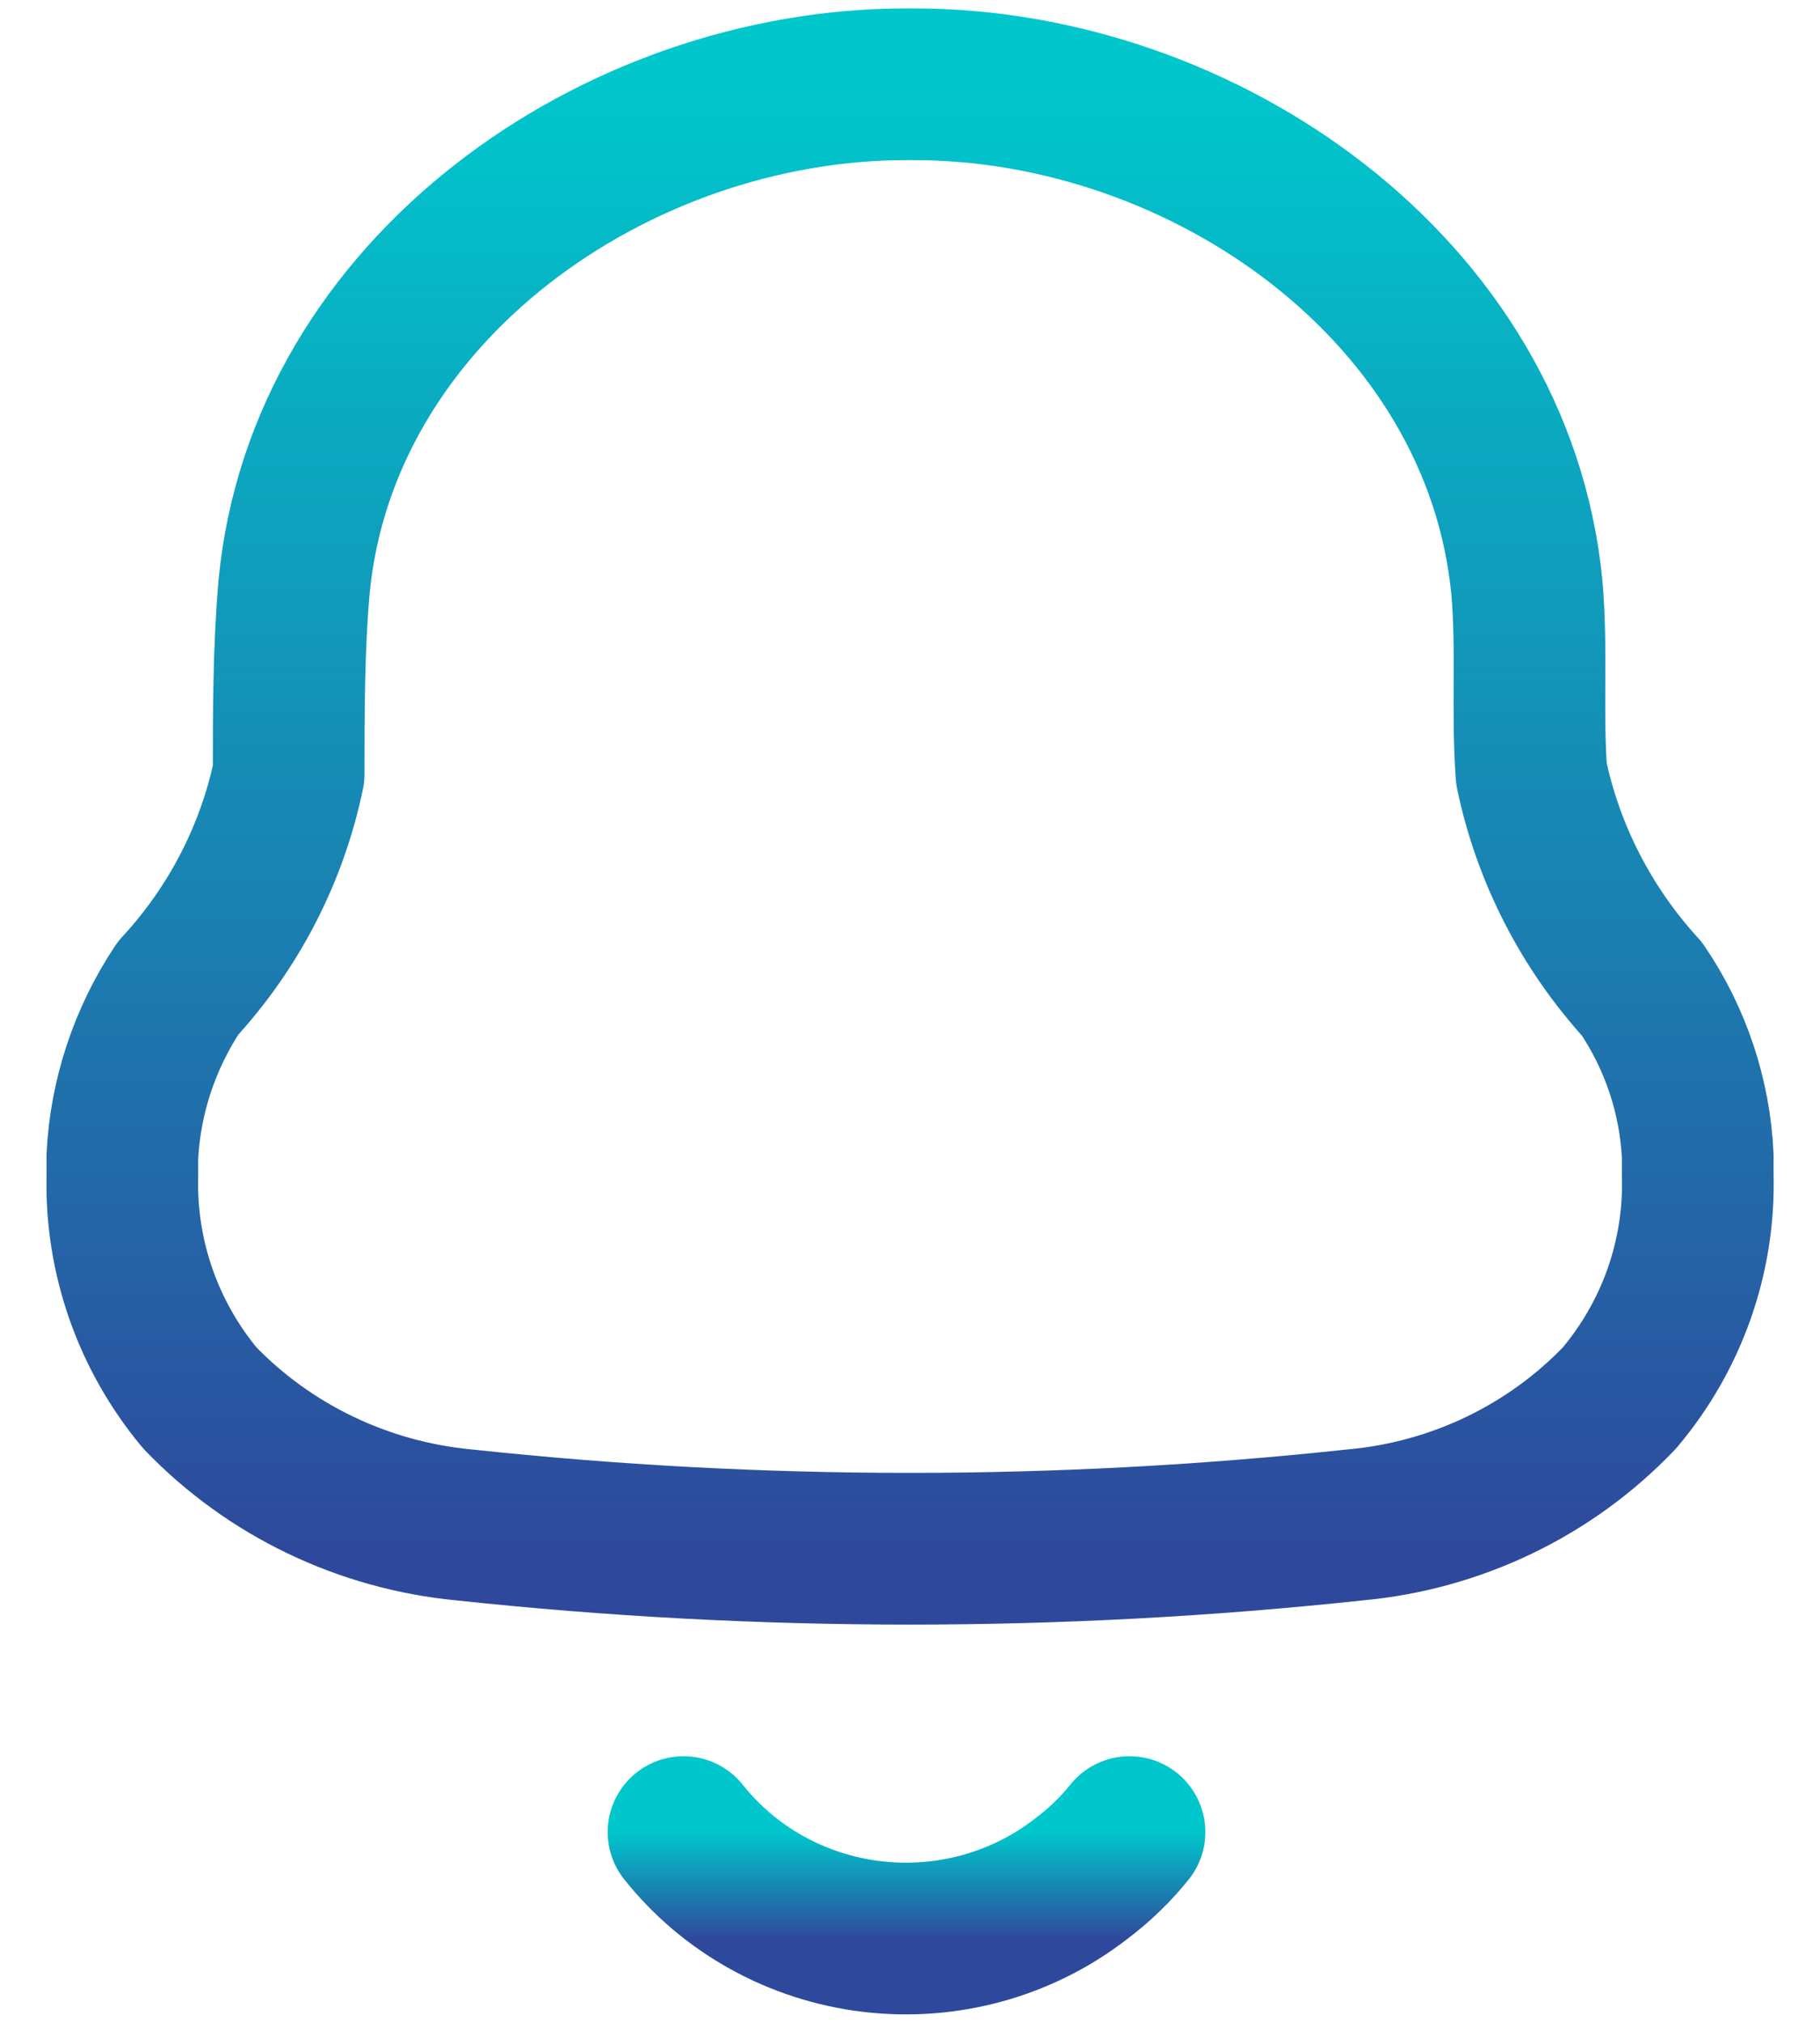 <svg width="18" height="20" viewBox="0 0 18 20" fill="none" xmlns="http://www.w3.org/2000/svg">
    <path fill-rule="evenodd" clip-rule="evenodd" d="M1.21 11.638V11.437C1.239 10.844 1.43 10.268 1.761 9.77C2.313 9.173 2.691 8.44 2.855 7.65C2.855 7.039 2.855 6.419 2.908 5.808C3.184 2.867 6.092 0.833 8.965 0.833H9.036C11.909 0.833 14.817 2.867 15.101 5.808C15.155 6.419 15.101 7.039 15.146 7.65C15.312 8.442 15.69 9.177 16.24 9.779C16.574 10.272 16.765 10.846 16.791 11.437V11.629C16.811 12.427 16.536 13.205 16.018 13.82C15.332 14.539 14.402 14.986 13.403 15.077C10.474 15.391 7.518 15.391 4.589 15.077C3.592 14.982 2.663 14.536 1.975 13.82C1.464 13.205 1.193 12.431 1.21 11.638Z" stroke="url(#paint0_linear)" stroke-width="1.5" stroke-linecap="round" stroke-linejoin="round"/>
    <path d="M6.76 18.114C7.217 18.689 7.89 19.06 8.627 19.147C9.365 19.234 10.108 19.029 10.691 18.577C10.87 18.443 11.031 18.288 11.171 18.114" stroke="url(#paint1_linear)" stroke-width="1.5" stroke-linecap="round" stroke-linejoin="round"/>
    <defs>
        <linearGradient id="paint0_linear" x1="9.001" y1="0.833" x2="9.001" y2="15.312" gradientUnits="userSpaceOnUse">
            <stop stop-color="#00C7CC"/>
            <stop offset="1" stop-color="#2E499C"/>
        </linearGradient>
        <linearGradient id="paint1_linear" x1="8.965" y1="18.114" x2="8.965" y2="19.167" gradientUnits="userSpaceOnUse">
            <stop stop-color="#00C7CC"/>
            <stop offset="1" stop-color="#2E499C"/>
        </linearGradient>
    </defs>
</svg>
